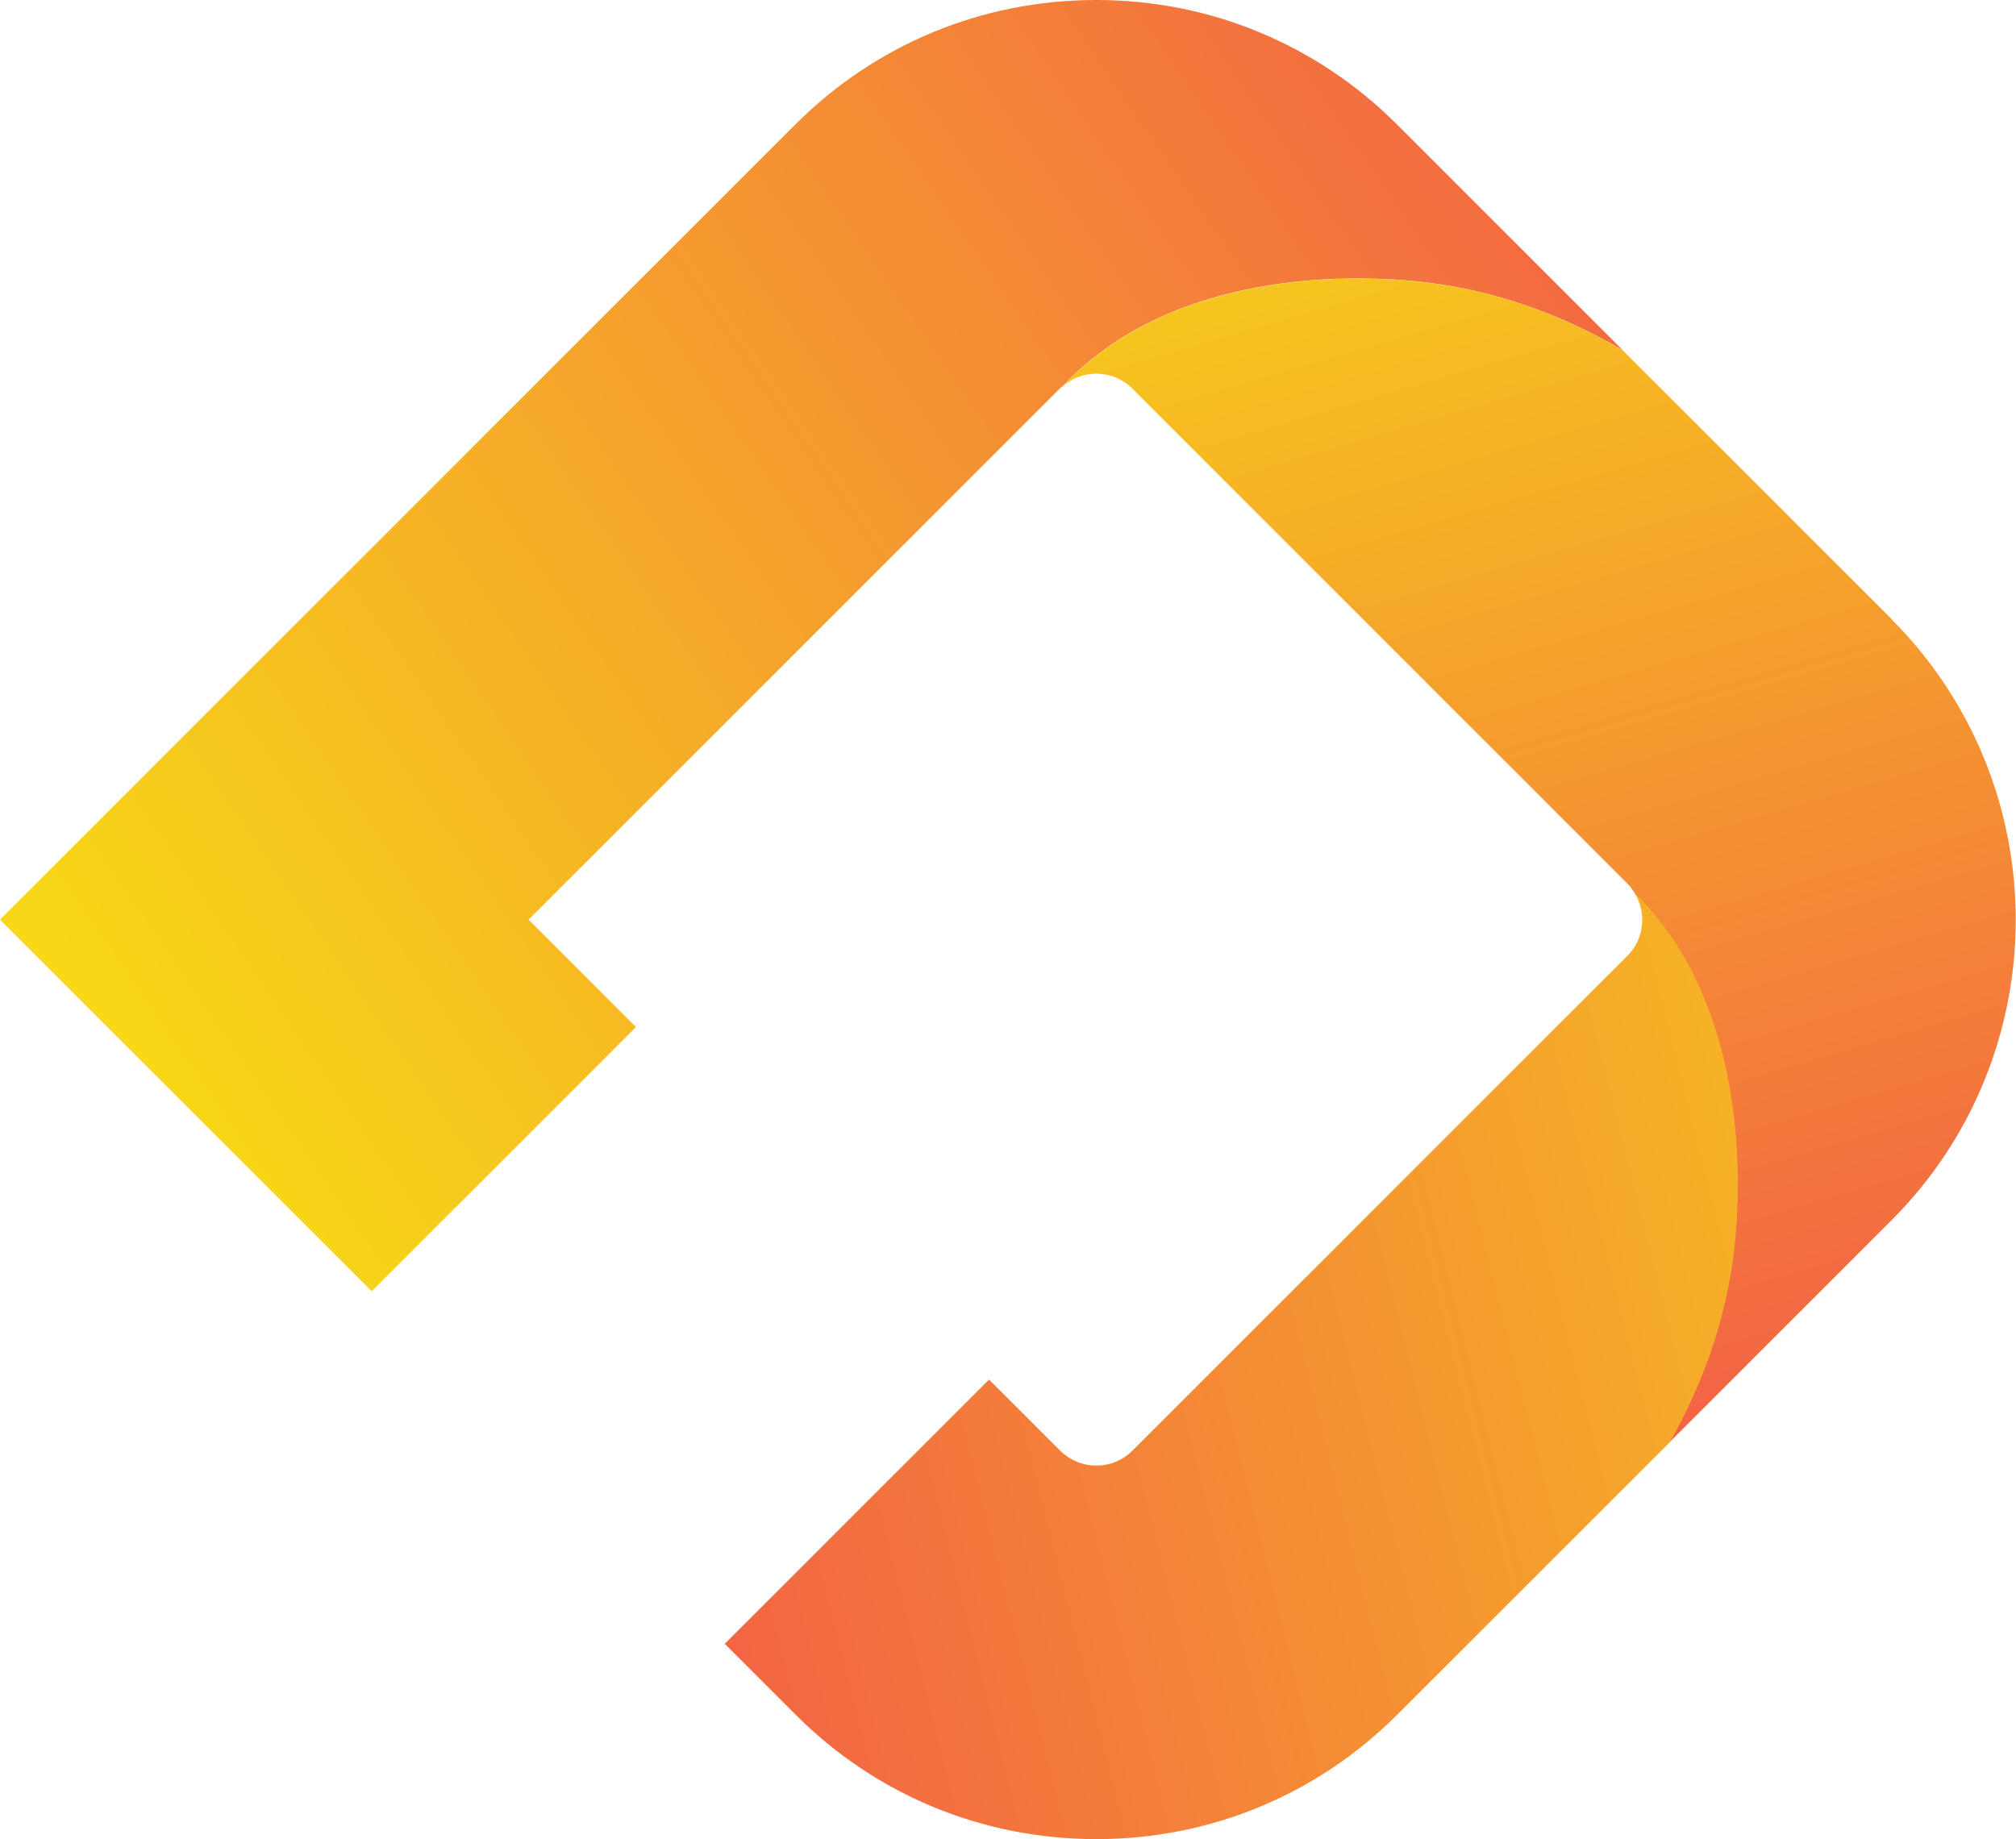 <?xml version="1.0" encoding="UTF-8"?><svg id="Camada_2" xmlns="http://www.w3.org/2000/svg" xmlns:xlink="http://www.w3.org/1999/xlink" viewBox="0 0 153.77 140.33"><defs><style>.cls-1{fill:url(#Gradiente_sem_nome_6);}.cls-2{fill:url(#Gradiente_sem_nome_6-3);}.cls-3{fill:url(#Gradiente_sem_nome_6-2);}</style><linearGradient id="Gradiente_sem_nome_6" x1="1878.56" y1="-864.44" x2="1748.72" y2="-775.33" gradientTransform="translate(1887.49 -786.35) rotate(-180)" gradientUnits="userSpaceOnUse"><stop offset="0" stop-color="#f7d717"/><stop offset="1" stop-color="#f24d4d"/></linearGradient><linearGradient id="Gradiente_sem_nome_6-2" x1="1783.5" y1="-787.72" x2="1746.83" y2="-913.49" xlink:href="#Gradiente_sem_nome_6"/><linearGradient id="Gradiente_sem_nome_6-3" x1="1711.99" y1="-873.2" x2="1859.66" y2="-910.37" xlink:href="#Gradiente_sem_nome_6"/></defs><g id="Layer_1"><g><path class="cls-1" d="m106.35,21.33c7.28.4,13.18,2.89,17.43,5.39l-17.24-17.24C100.42,3.37,92.28,0,83.61,0c-8.67,0-16.81,3.37-22.93,9.48L0,70.16l28.35,28.35,20.16-20.16-8.19-8.19,40.52-40.52c.08-.08.17-.14.25-.21.03-.03.05-.06.08-.09,8.51-8.94,22.36-8.17,25.17-8.01Z"/><path class="cls-3" d="m144.29,47.24l-20.51-20.51c-4.24-2.51-10.15-4.99-17.43-5.39-2.81-.16-16.66-.92-25.17,8.01-.03.03-.05.06-.08.09.7-.59,1.58-.93,2.51-.93,1.05,0,2.03.4,2.76,1.14l37.75,37.75c.26.26.45.54.62.84,8.59,8.53,7.85,22.07,7.69,24.85-.39,7.01-2.71,12.76-5.12,16.97l16.96-16.96c12.64-12.64,12.64-33.21,0-45.86Z"/><path class="cls-2" d="m124.75,68.24c.84,1.49.65,3.42-.62,4.68l-37.75,37.75c-.74.74-1.72,1.14-2.76,1.14s-2.03-.41-2.76-1.14l-5.42-5.42-20.16,20.16,5.42,5.42c6.12,6.12,14.26,9.48,22.93,9.48,8.67,0,16.81-3.37,22.93-9.48l20.79-20.79c2.41-4.21,4.73-9.96,5.12-16.97.15-2.77.9-16.31-7.69-24.85Z"/></g></g></svg>